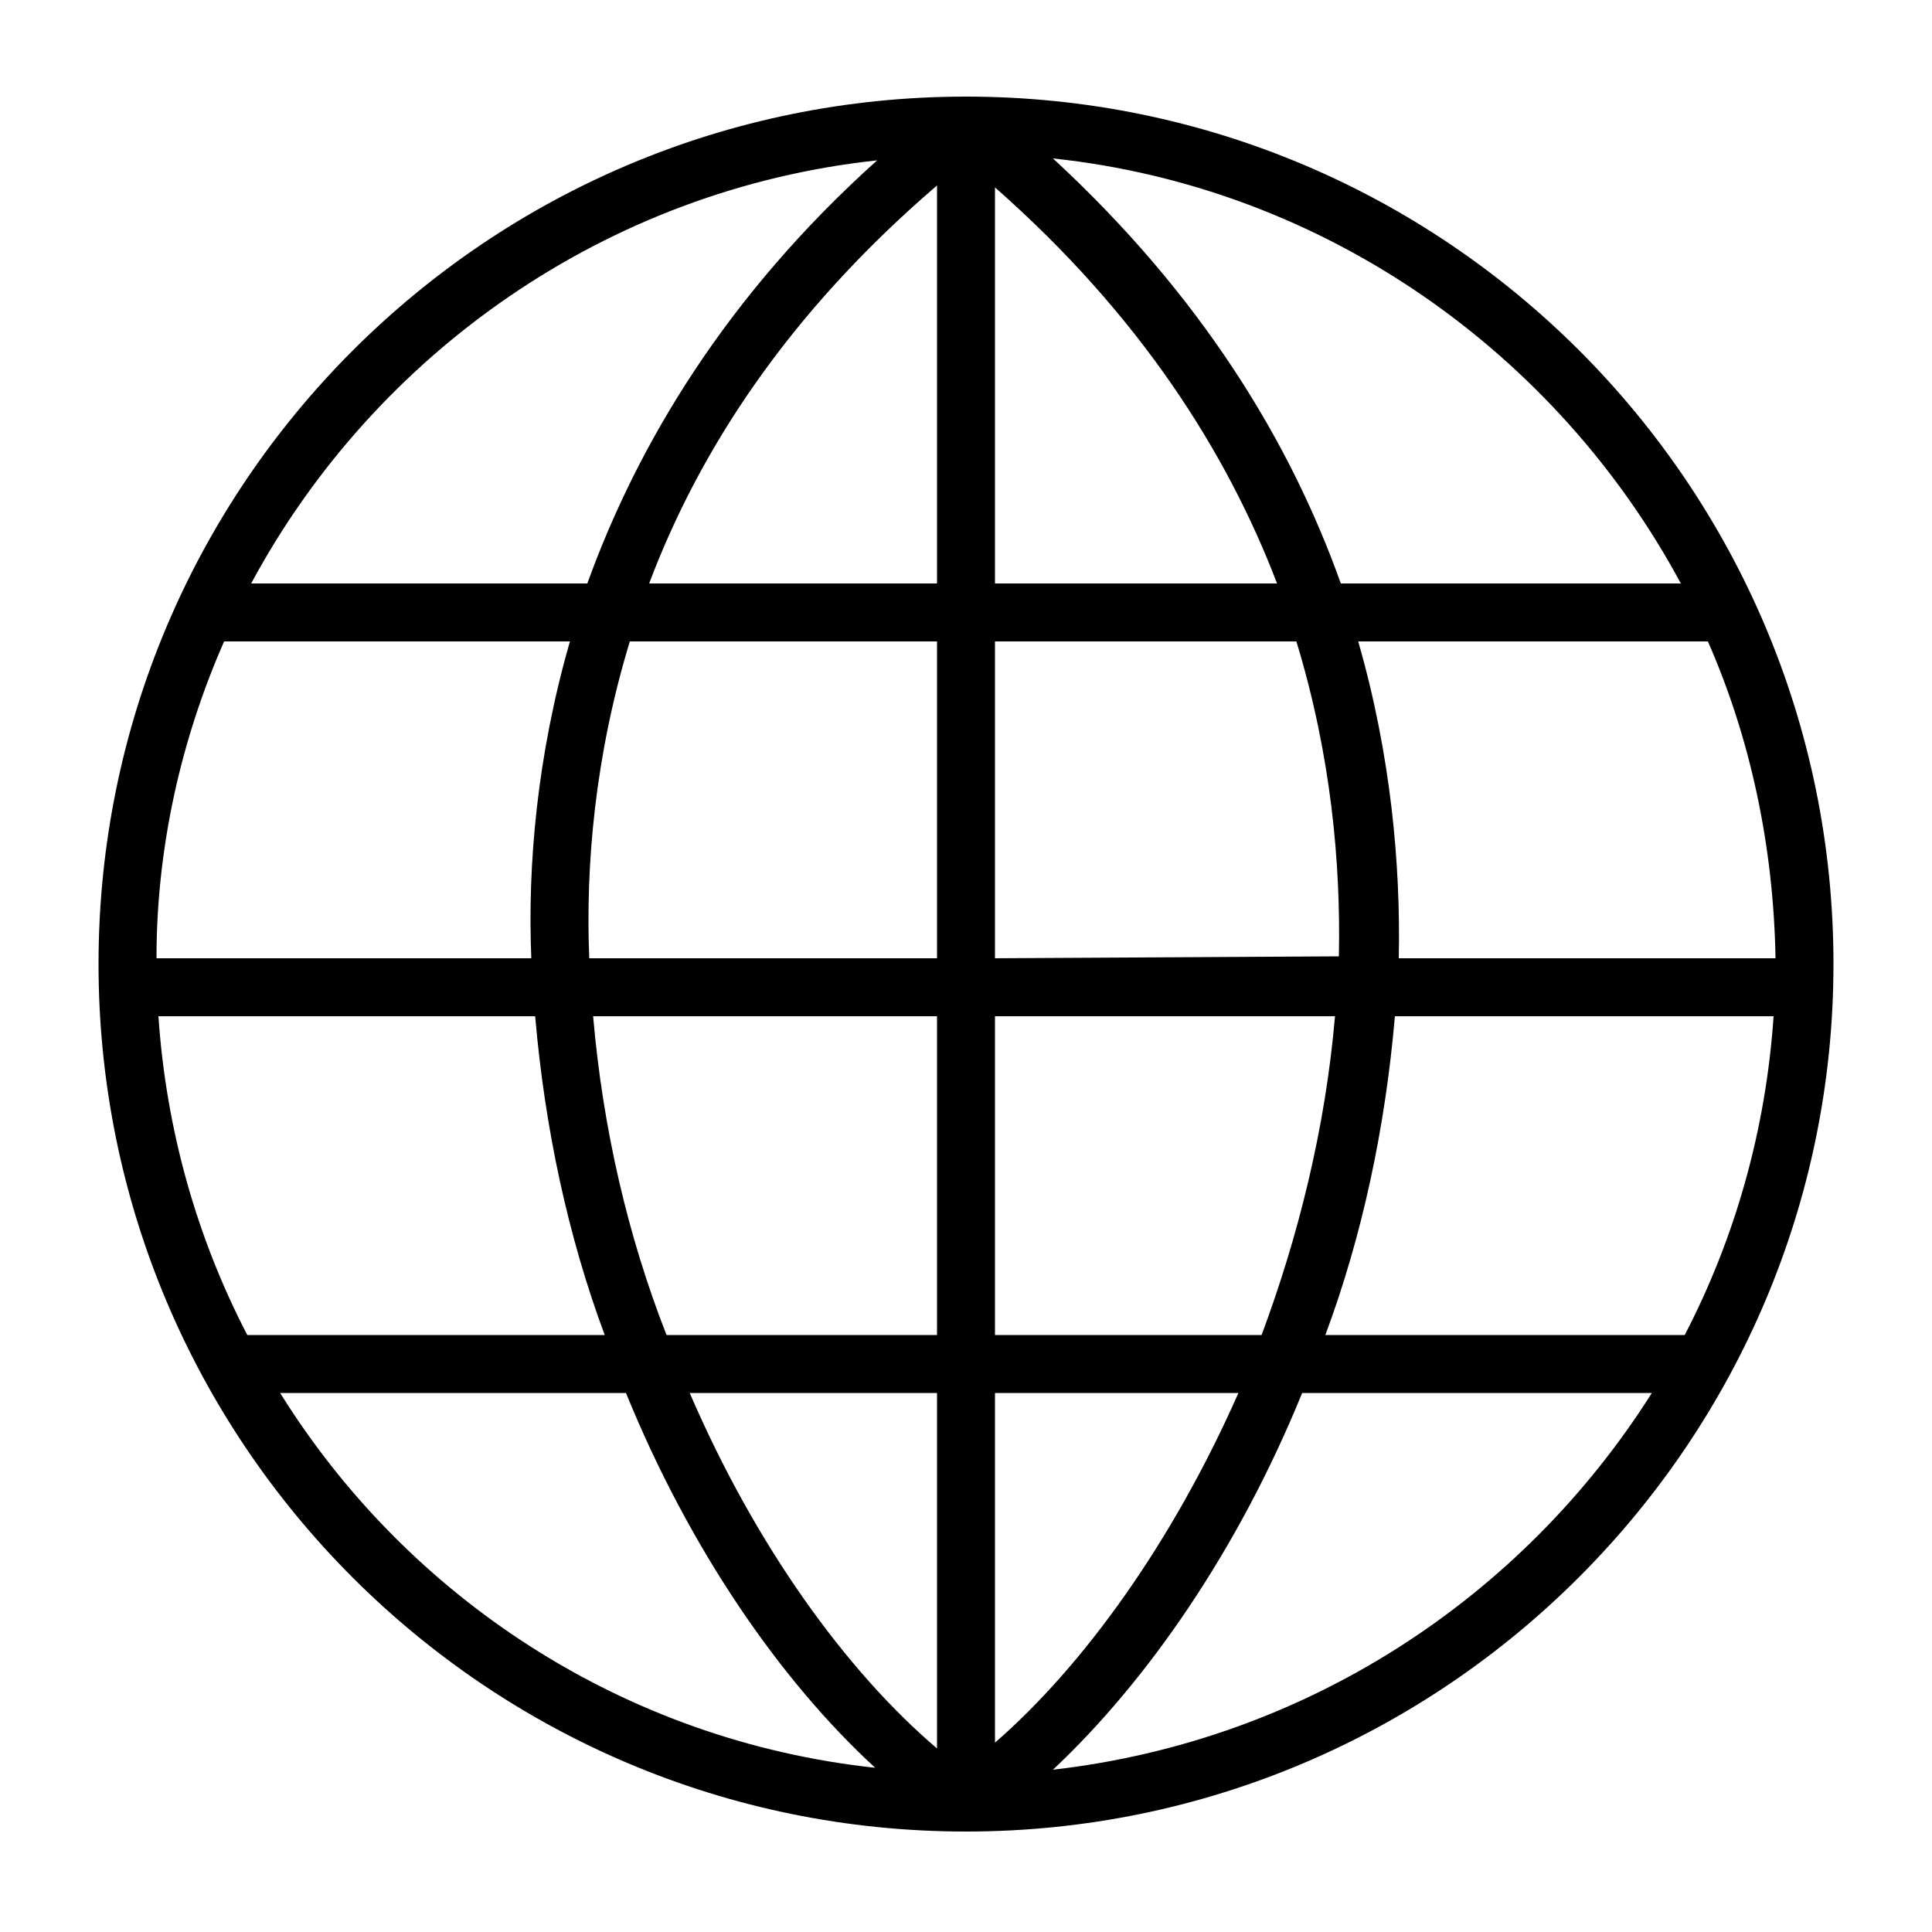 <?xml version="1.0" encoding="utf-8"?>
<!-- Generator: Adobe Illustrator 19.2.1, SVG Export Plug-In . SVG Version: 6.00 Build 0)  -->
<svg version="1.1" id="Layer_1" xmlns="http://www.w3.org/2000/svg" xmlns:xlink="http://www.w3.org/1999/xlink" x="0px" y="0px"
	 viewBox="0 0 100 100" style="enable-background:new 0 0 100 100;" xml:space="preserve">
<path d="M50,5C25.2,5,5.1,25.1,5.1,49.9c0,24.8,20.1,44.9,44.9,44.9s44.9-20.2,44.9-44.9C94.9,25.1,74.8,5,50,5z M8.2,52.6h19.5
	c0.5,5.8,1.7,11.4,3.6,16.5H12.8C10.2,64.1,8.6,58.5,8.2,52.6z M69.3,49.5C69.3,49.5,69.3,49.6,69.3,49.5l-17.8,0.1V33.2h15.6
	C68.9,39.1,69.4,44.7,69.3,49.5z M51.5,30.2V9.7c7.5,6.6,12,13.7,14.6,20.5H51.5z M48.5,30.2H33.6c2.6-6.9,7.2-14,14.9-20.6V30.2z
	 M48.5,33.2v16.4h-18c-0.2-4.8,0.3-10.5,2.1-16.4H48.5z M27.5,49.6H8.1c0-5.8,1.3-11.4,3.5-16.4h17.9C27.8,39.1,27.3,44.8,27.5,49.6
	z M30.7,52.6h17.8v16.5h-14C32.5,64,31.2,58.4,30.7,52.6z M48.5,72.1v18.4c-4.7-4-9.4-10.5-12.8-18.4H48.5z M51.5,90.2V72.1h12.6
	C60.7,79.8,56.1,86.2,51.5,90.2z M51.5,69.1V52.6h17.6c-0.5,5.8-1.9,11.4-3.8,16.5H51.5z M72.2,52.6h19.6c-0.4,5.9-2,11.5-4.6,16.5
	H68.6C70.5,64,71.7,58.4,72.2,52.6z M72.4,49.6c0.1-4.8-0.4-10.5-2.1-16.4h18.1c2.2,5,3.4,10.6,3.5,16.4H72.4z M87,30.2H69.4
	c-2.6-7.3-7.2-14.9-14.9-22C68.6,9.7,80.6,18.3,87,30.2z M45.4,8.3c-7.8,7-12.4,14.7-15,21.9H13C19.4,18.3,31.4,9.8,45.4,8.3z
	 M14.5,72.1h17.9c3.3,8.1,8,14.9,12.9,19.4C32.3,90.1,21.1,82.7,14.5,72.1z M54.5,91.6c4.9-4.6,9.6-11.4,12.9-19.5h18.1
	C78.8,82.7,67.6,90.1,54.5,91.6z"/>
</svg>
